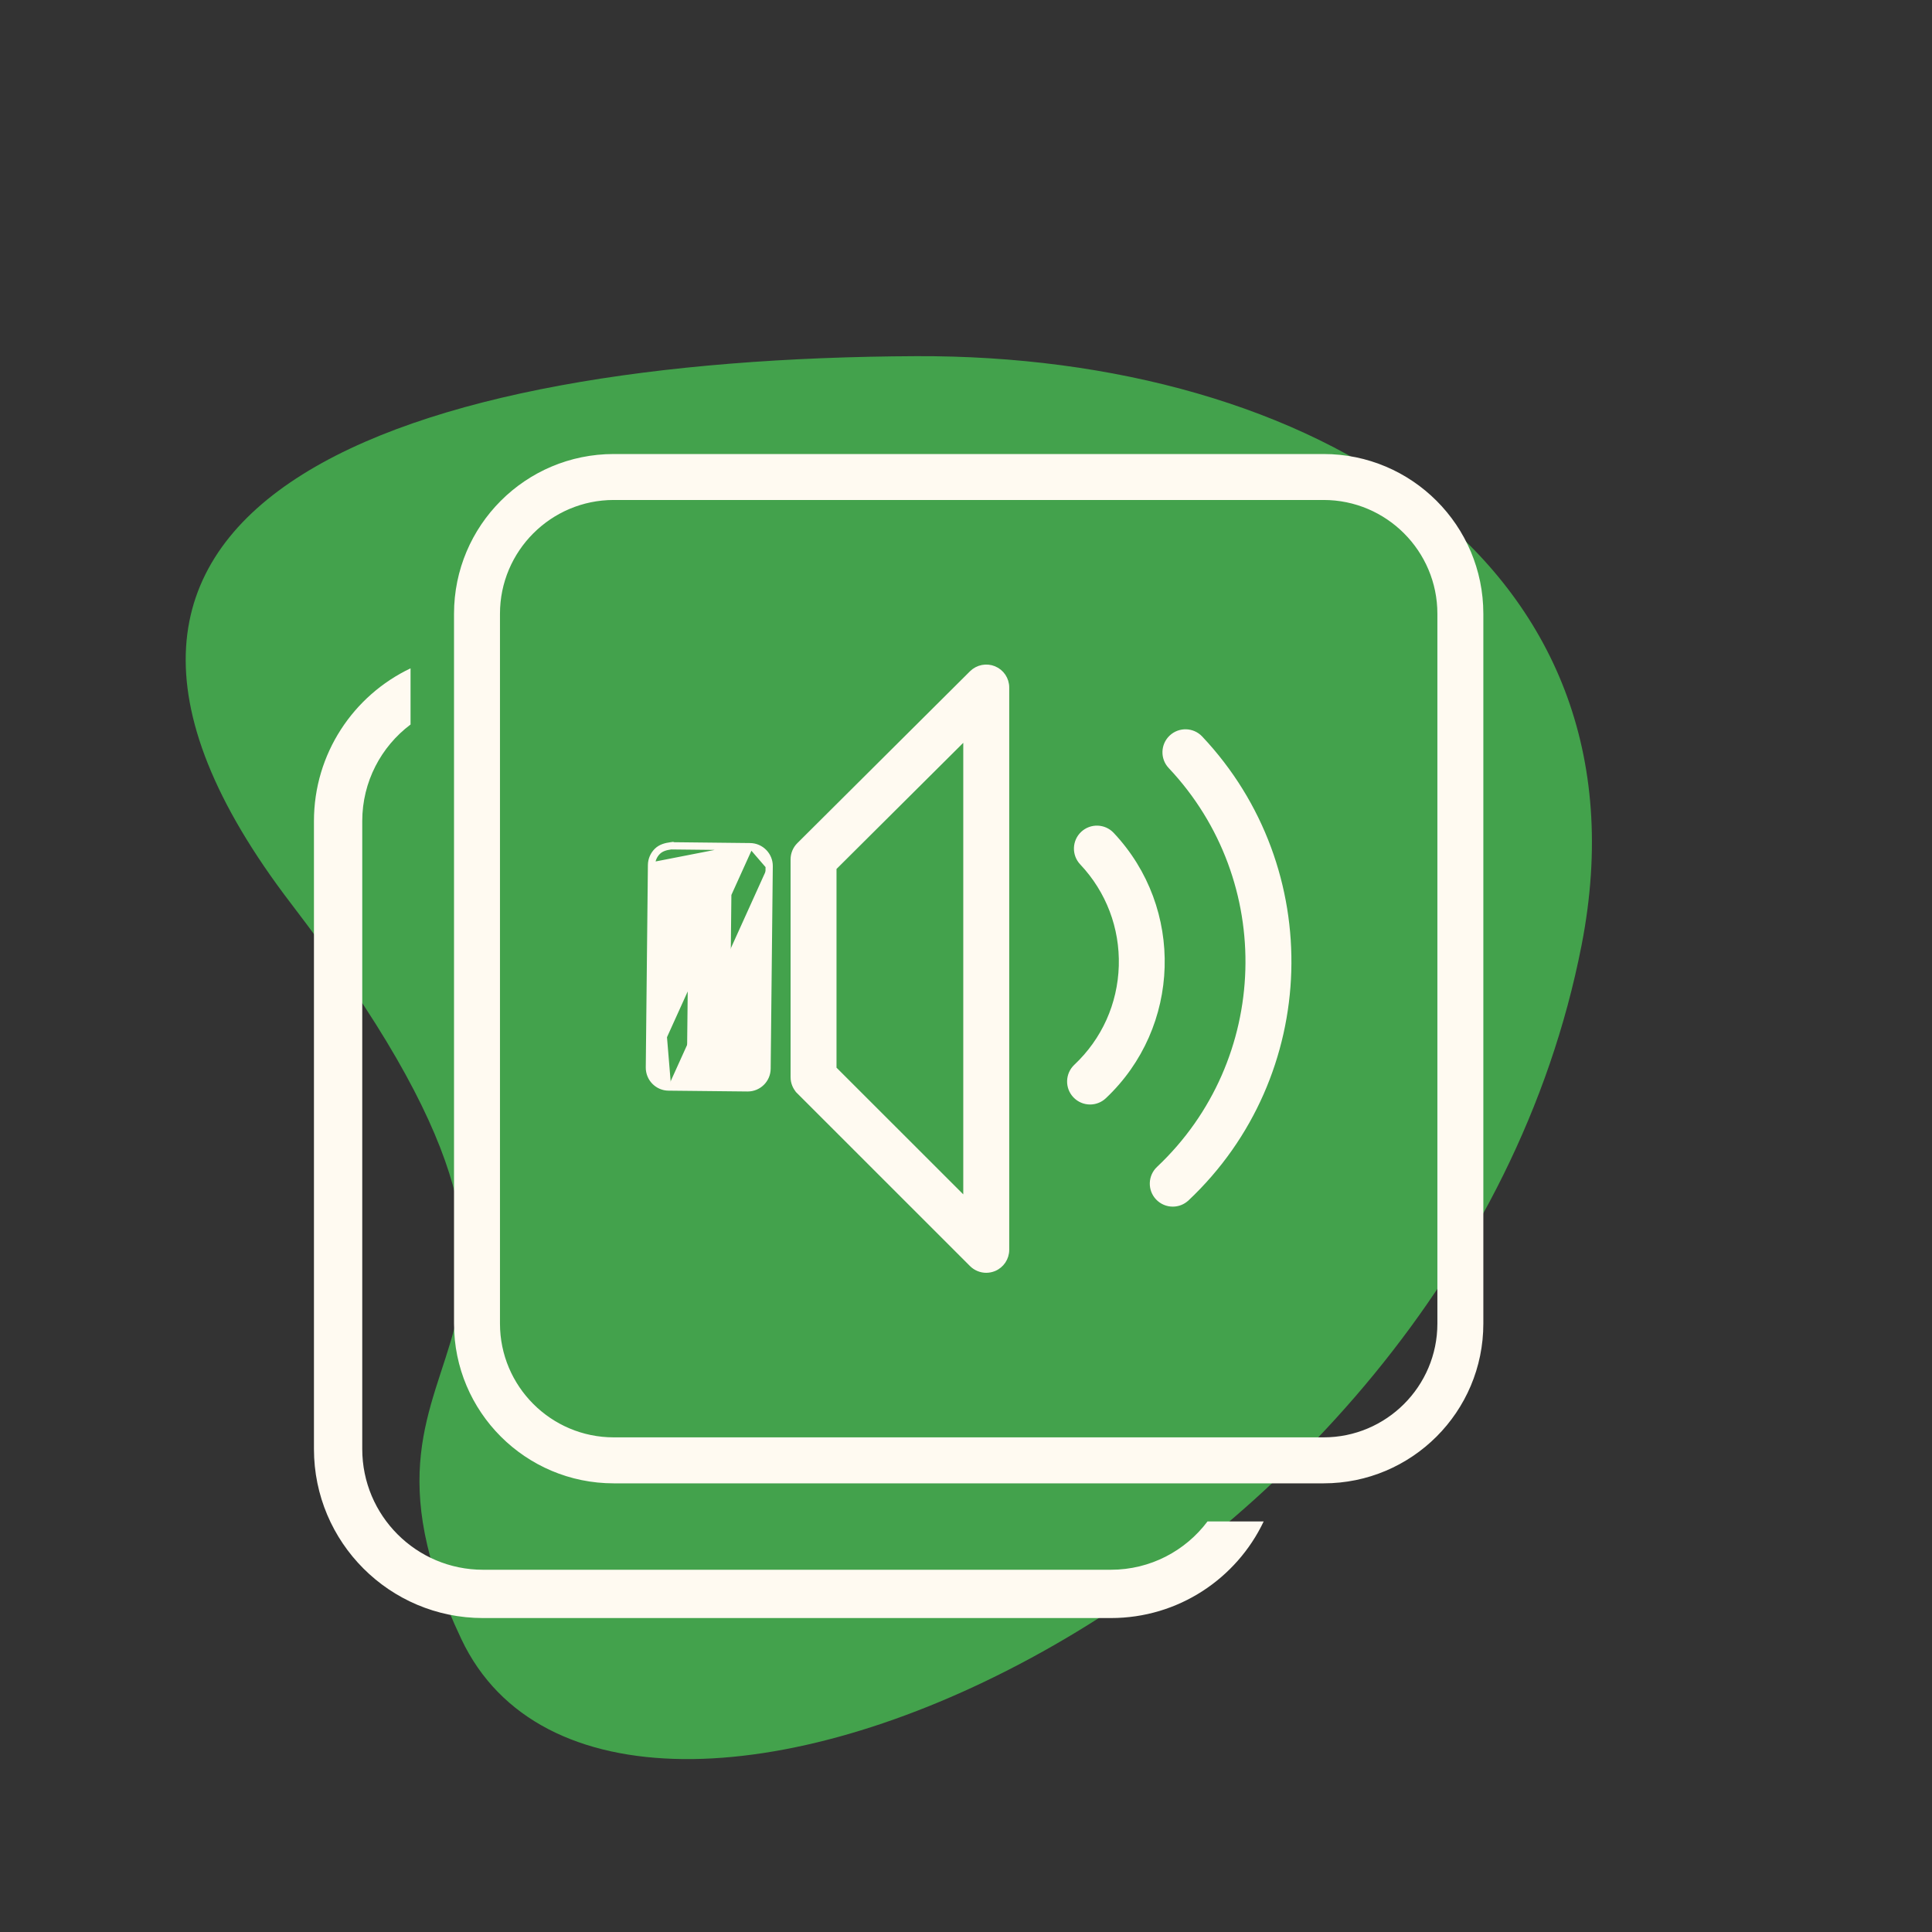 <svg width="80" height="80" viewBox="0 0 80 80" fill="none" xmlns="http://www.w3.org/2000/svg">
<rect x="0" y="0" width="80" height="80" fill="#333333" stroke="none"/>
<path d="M12.056 37.421C27.07 57.031 12.743 54.437 19.104 67.873C25.465 81.309 60.224 66.074 65.489 39.142C68.611 23.169 54.234 14.68 37.94 14.748C16.845 14.836 -0.813 20.612 12.056 37.421Z" fill="#43A24C"/>
<path d="M31.059 35.009L31.059 35.009C31.528 35.014 31.906 35.4 31.9 35.869M31.059 35.009L31.8 35.868M31.059 35.009L27.79 34.973L27.79 34.972L27.776 34.974C27.569 35.001 27.351 35.053 27.185 35.216L27.185 35.216C27.024 35.374 26.931 35.59 26.928 35.816M31.059 35.009L26.928 35.816M31.9 35.869L31.8 35.868M31.9 35.869L31.9 35.869L31.8 35.868M31.9 35.869L31.812 44.254L31.812 44.254C31.807 44.721 31.427 45.096 30.961 45.096H30.953H30.952L27.684 45.062M31.8 35.868L31.712 44.252C31.708 44.665 31.372 44.996 30.961 44.996H30.953L27.685 44.962M27.684 45.062L27.685 44.962M27.684 45.062C27.457 45.061 27.241 44.967 27.083 44.806L27.083 44.806C26.925 44.645 26.839 44.427 26.84 44.203L26.84 44.203L26.928 35.816M27.684 45.062L27.684 45.062L27.685 44.962M27.685 44.962L26.928 35.816M27.029 35.817L26.941 44.203M27.029 35.817C27.03 35.618 27.113 35.427 27.255 35.287C27.397 35.148 27.587 35.1 27.789 35.073L31.058 35.109L26.941 44.203M27.029 35.817L26.928 35.816M27.029 35.817L26.928 35.816M26.941 44.203C26.939 44.402 27.015 44.594 27.155 44.736L26.941 44.203ZM26.928 35.816L26.928 35.816M26.928 35.816L26.928 35.816M41.165 27.682L41.164 27.682C40.848 27.552 40.483 27.623 40.238 27.865L40.238 27.865L33.087 34.983C32.926 35.142 32.836 35.36 32.836 35.586V44.602C32.836 44.829 32.926 45.045 33.085 45.204L33.156 45.134L33.085 45.204L40.236 52.354C40.399 52.517 40.618 52.604 40.839 52.604C40.949 52.604 41.06 52.581 41.164 52.539L41.164 52.539C41.482 52.407 41.69 52.096 41.69 51.752V28.468C41.69 28.124 41.484 27.815 41.165 27.682ZM44.837 34.519L44.837 34.519C44.495 34.841 44.478 35.38 44.801 35.723C45.896 36.884 46.472 38.401 46.427 39.996C46.379 41.59 45.715 43.071 44.554 44.163L44.554 44.163C44.212 44.486 44.195 45.025 44.518 45.367L44.518 45.367C44.686 45.545 44.912 45.635 45.138 45.635C45.347 45.635 45.557 45.558 45.722 45.403L45.722 45.403C48.801 42.502 48.945 37.634 46.041 34.555C45.718 34.213 45.18 34.197 44.837 34.519ZM48.503 30.53L48.503 30.53C48.16 30.853 48.143 31.392 48.466 31.734C52.924 36.463 52.707 43.936 47.978 48.392L47.978 48.392C47.636 48.715 47.619 49.254 47.942 49.596L47.942 49.596C48.11 49.774 48.336 49.864 48.562 49.864C48.772 49.864 48.981 49.787 49.146 49.632L49.147 49.632C54.558 44.531 54.809 35.976 49.707 30.565L49.707 30.565C49.383 30.223 48.845 30.209 48.503 30.53ZM30.189 36.703L30.118 43.385L28.552 43.368L28.624 36.685L30.189 36.703ZM39.987 30.518V49.697L34.538 44.251V35.941L39.987 30.518ZM54.808 18.9H25.414C21.816 18.9 18.9 21.816 18.9 25.414V54.808C18.9 58.405 21.816 61.322 25.414 61.322H54.808C58.405 61.322 61.322 58.406 61.322 54.808V25.414C61.322 21.816 58.405 18.9 54.808 18.9ZM59.619 54.807C59.619 57.46 57.461 59.618 54.808 59.618H25.414C22.761 59.618 20.603 57.46 20.603 54.807V25.413C20.603 22.761 22.761 20.603 25.414 20.603H54.808C57.461 20.603 59.619 22.761 59.619 25.413V54.807Z" fill="#FFFAF1" stroke="#FFFAF1" stroke-width="0.2"/>
<path fill-rule="evenodd" clip-rule="evenodd" d="M17 27.674C14.635 28.797 13 31.208 13 34V60C13 63.866 16.134 67 20 67H46C48.792 67 51.203 65.365 52.326 63H50C49.088 64.214 47.636 65 46 65H20C17.239 65 15 62.761 15 60V34C15 32.364 15.786 30.912 17 30V27.674Z" fill="#FFFAF1"/>
</svg>
